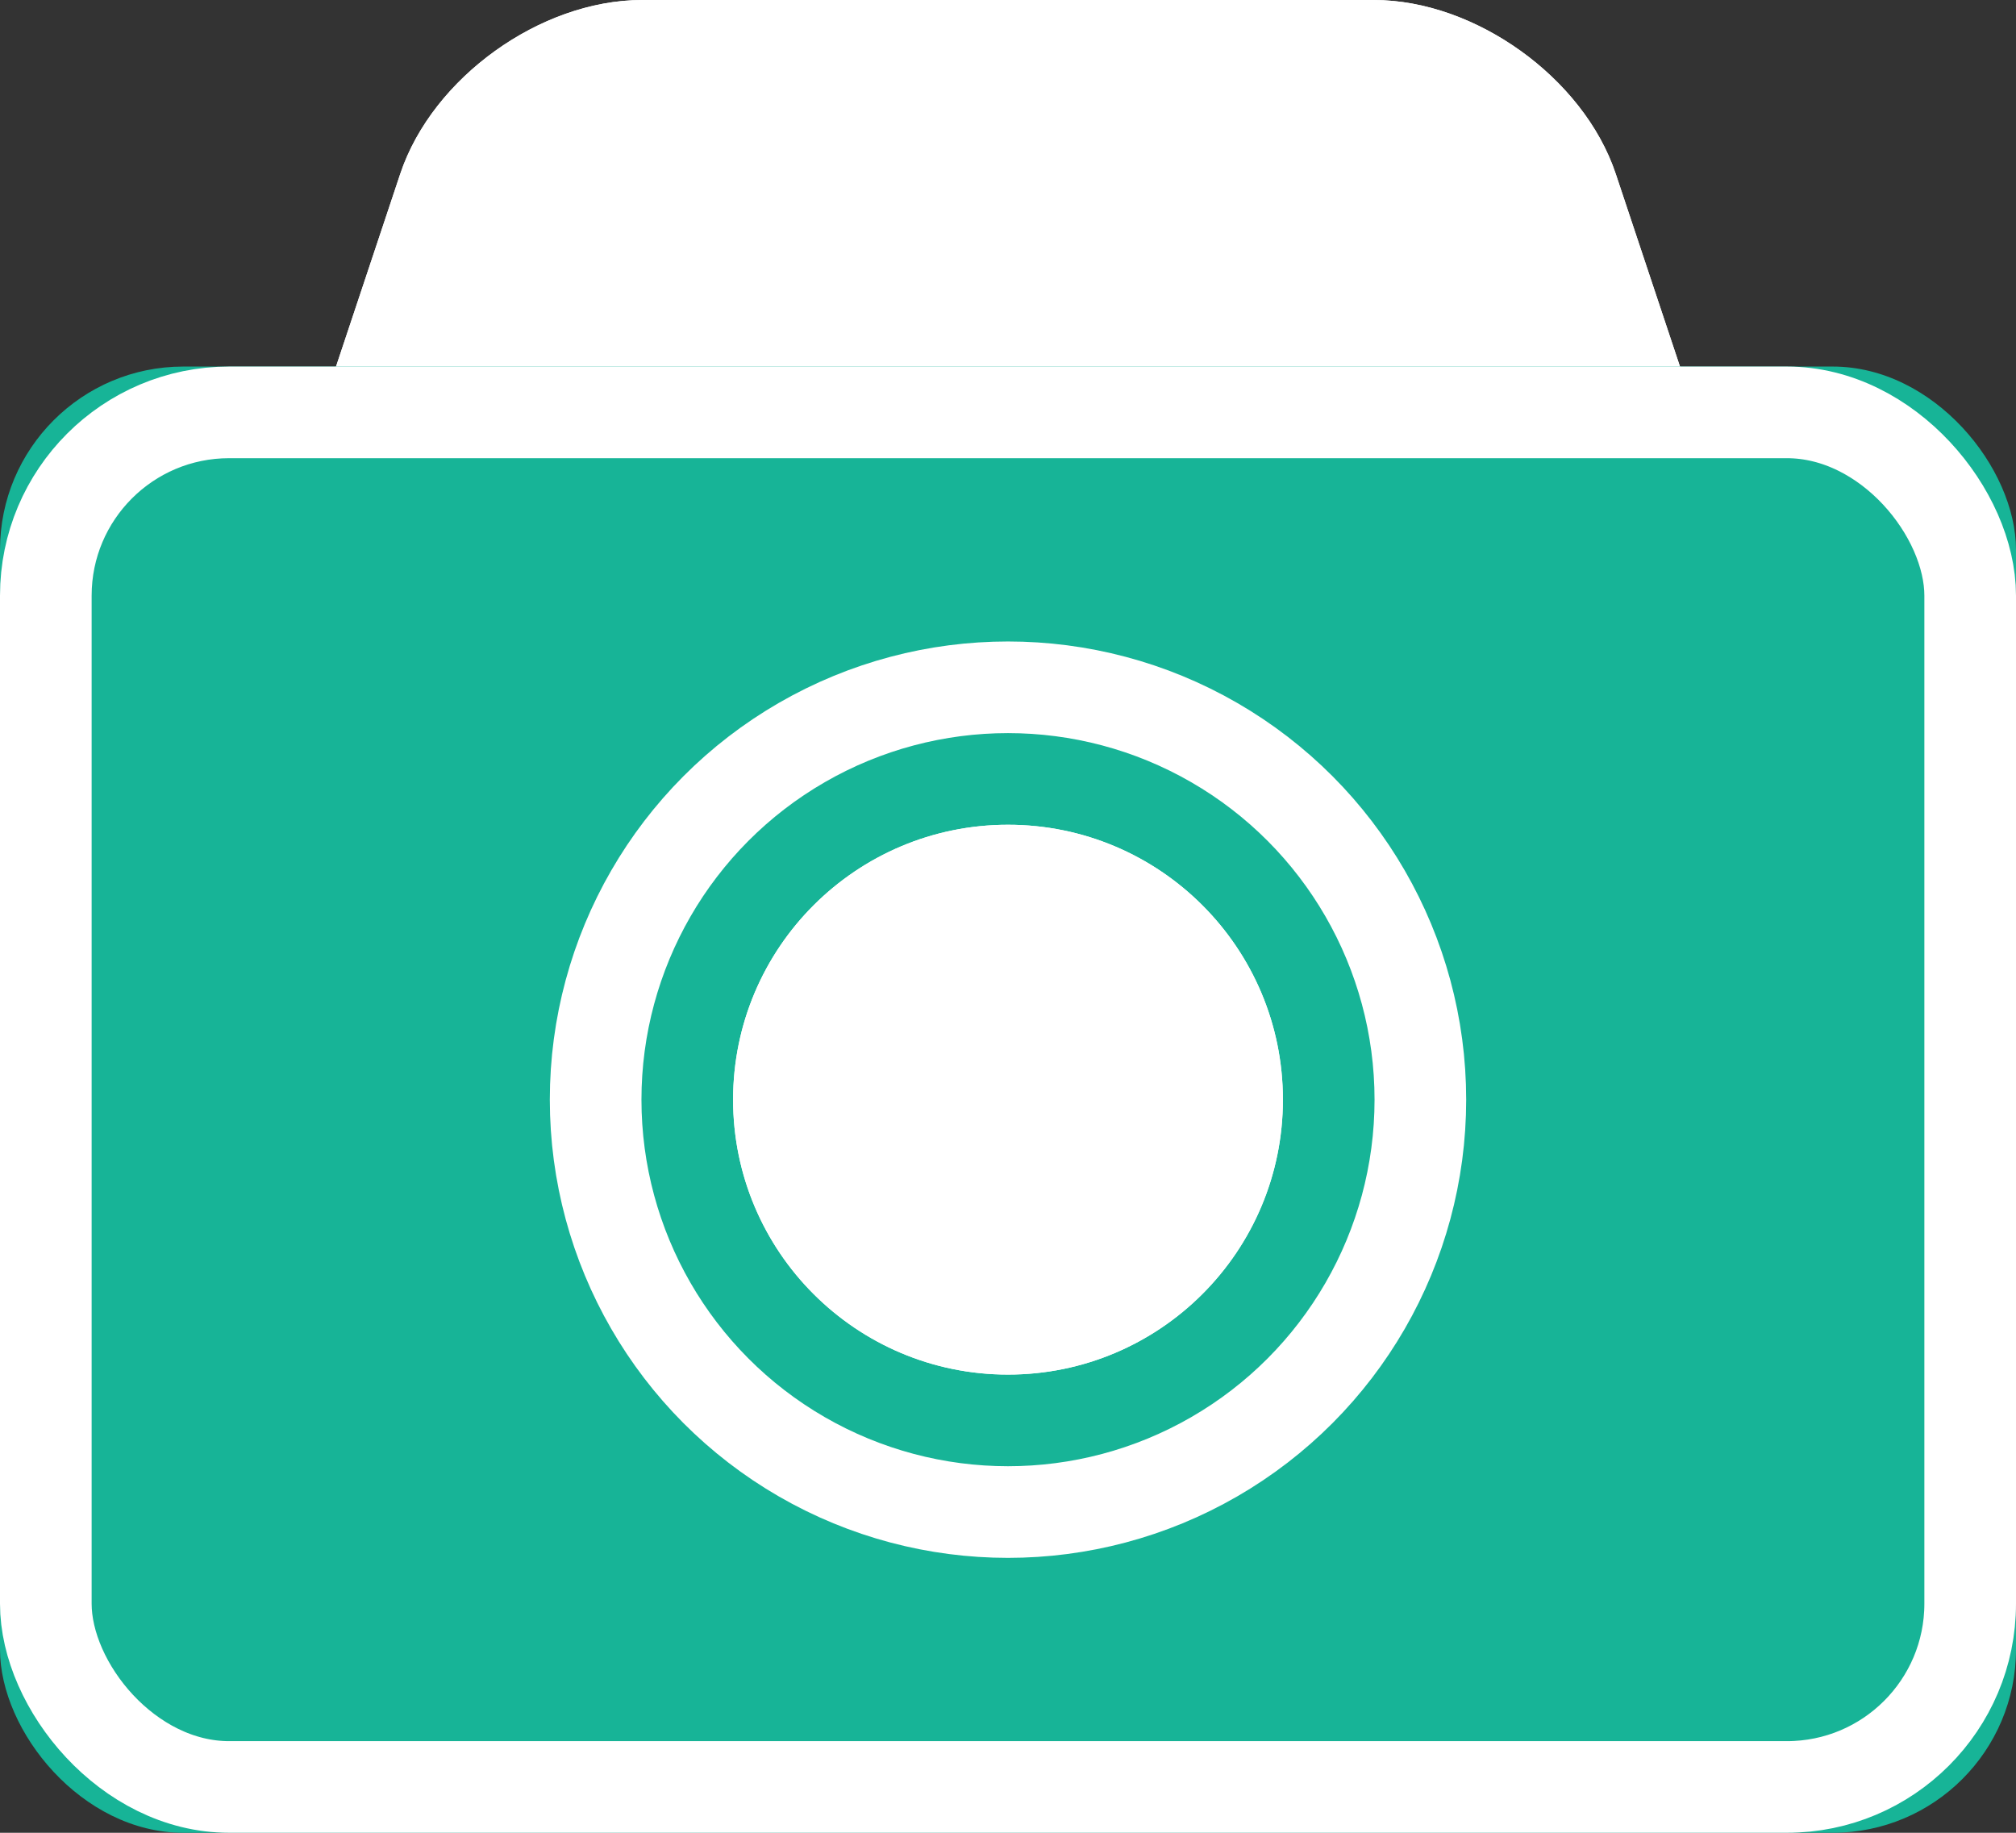 <?xml version="1.0" encoding="UTF-8"?>
<svg width="22px" height="20px" viewBox="0 0 22 20" version="1.1" xmlns="http://www.w3.org/2000/svg" xmlns:xlink="http://www.w3.org/1999/xlink">
    <rect x="0" y="0" width="22" height="20" fill="#333333" stroke="none"/>
    <!-- Generator: Sketch 43.2 (39069) - http://www.bohemiancoding.com/sketch -->
    <title>home</title>
    <desc>Created with Sketch.</desc>
    <defs>
        <path d="M3.633,4.102 C3.283,5.15 3.895,6 4.994,6 L17.006,6 C18.107,6 18.718,5.153 18.367,4.102 L17.633,1.898 C17.283,0.85 16.098,0 14.991,0 L7.009,0 C5.899,0 4.718,0.847 4.367,1.898 L3.633,4.102 Z" id="path-1"></path>
        <rect id="path-2" x="0" y="4" width="22" height="16" rx="2"></rect>
        <circle id="path-3" cx="11" cy="12" r="3"></circle>
    </defs>
    <g id="wireframe" stroke="none" stroke-width="1" fill="none" fill-rule="evenodd">
        <g id="p-home" transform="translate(-27, -626)">
            <g id="home" transform="translate(27, 626)">
                <g id="Rectangle-168-Copy-2">
                    <use fill="#FFFFFF" fill-rule="evenodd" xlink:href="#path-1"></use>
                    <path stroke="#FFFFFF" stroke-width="1" d="M4.107,4.26 L4.842,2.057 C5.124,1.211 6.113,0.5 7.009,0.5 L14.991,0.5 C15.884,0.5 16.877,1.213 17.158,2.057 L17.893,4.26 C18.135,4.987 17.767,5.5 17.006,5.5 L4.994,5.5 C4.236,5.5 3.866,4.984 4.107,4.26 L4.107,4.26 Z"></path>
                </g>
                <g id="Rectangle-168">
                    <use fill="#17B497" fill-rule="evenodd" xlink:href="#path-2"></use>
                    <rect stroke="#FFFFFF" stroke-width="1" x="0.5" y="4.5" width="21" height="15" rx="2"></rect>
                </g>
                <circle id="Oval-85-Copy" stroke="#FFFFFF" cx="11" cy="12" r="4.5"></circle>
                <g id="Oval-85-Copy">
                    <use fill="#FFFFFF" fill-rule="evenodd" xlink:href="#path-3"></use>
                    <circle stroke="#FFFFFF" stroke-width="1" cx="11" cy="12" r="2.5"></circle>
                </g>
            </g>
        </g>
    </g>
</svg>